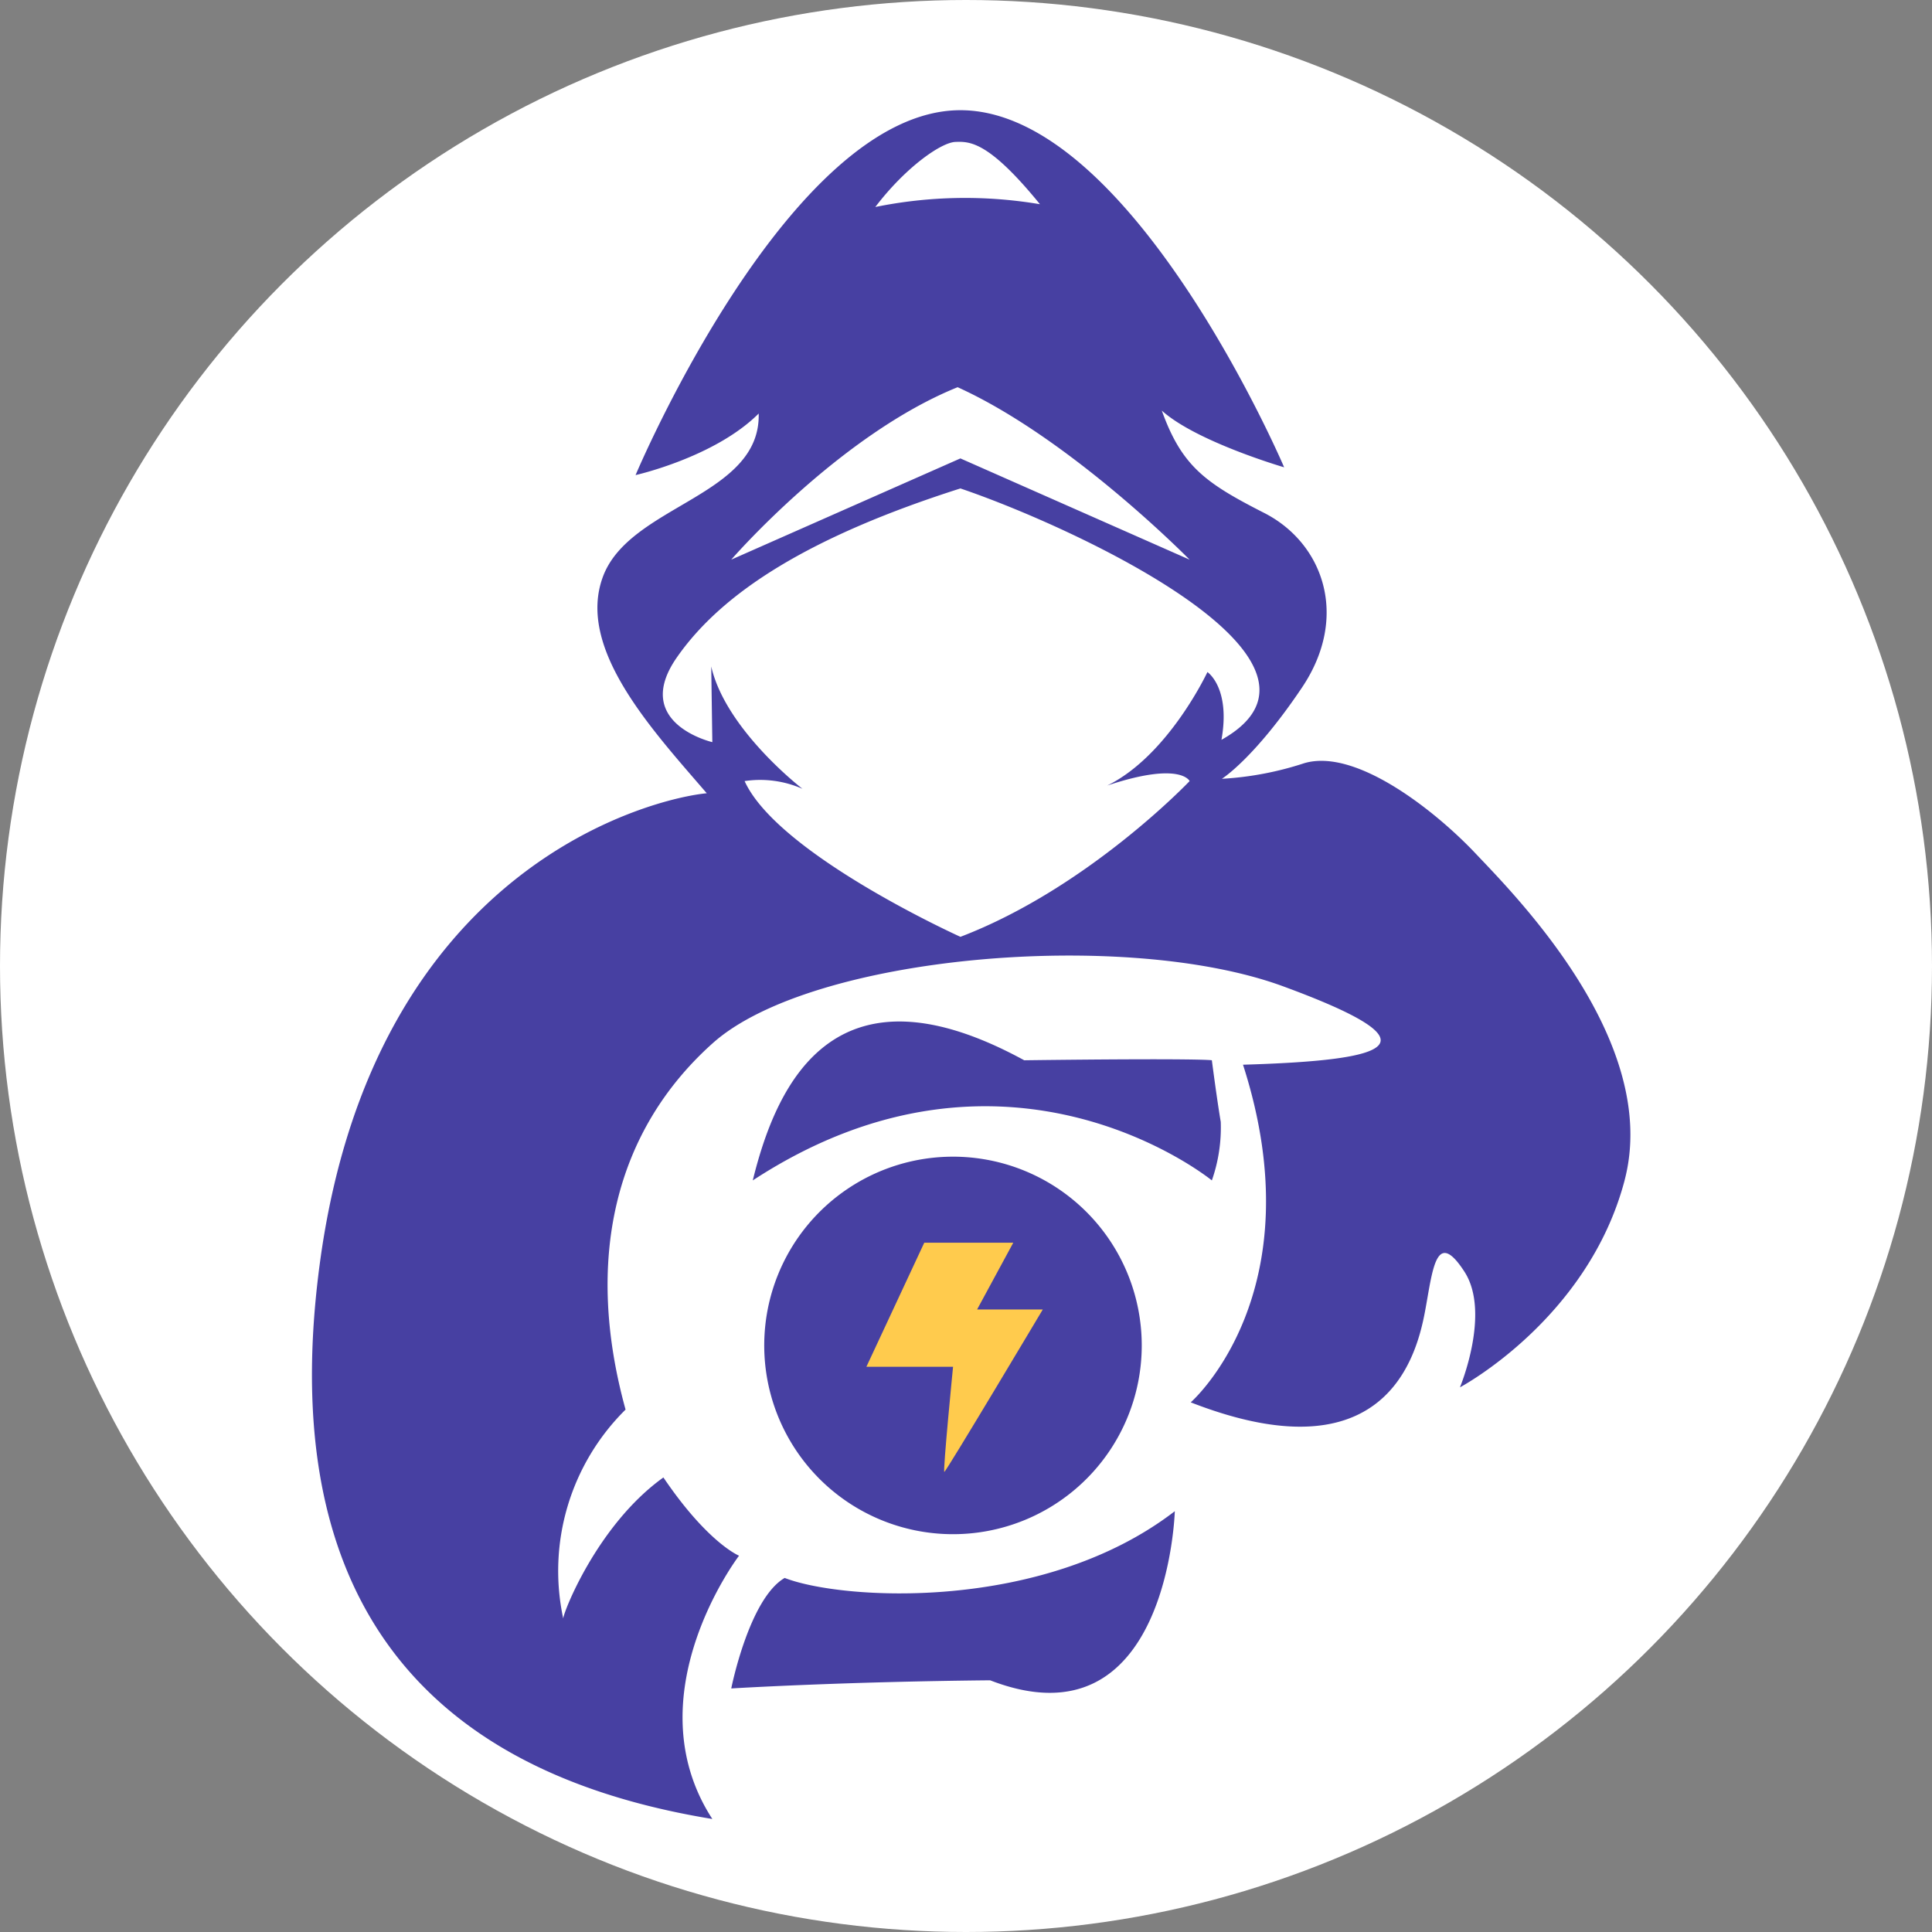 <svg xmlns="http://www.w3.org/2000/svg" xmlns:xlink="http://www.w3.org/1999/xlink" width="150" height="150" viewBox="0 0 150 150">
  <rect x="0" y="0" width="150" height="150" fill="#808080" stroke="none"/>
  <defs>
    <clipPath id="clip-path">
      <rect id="矩形_867" data-name="矩形 867" width="102.365" height="132.67" fill="none"/>
    </clipPath>
  </defs>
  <g id="组_212" data-name="组 212" transform="translate(14371.833 -8011.736)">
    <circle id="椭圆_87" data-name="椭圆 87" cx="75" cy="75" r="75" transform="translate(-14371.833 8011.736)" fill="#fff"/>
    <g id="组_209" data-name="组 209" transform="translate(-14347.613 8020.292)" clip-path="url(#clip-path)">
      <path id="路径_3795" data-name="路径 3795" d="M64.425,95.9A14.655,14.655,0,1,1,49.77,81.248,14.654,14.654,0,0,1,64.425,95.9M36.7,113.956c-2.764,1.612-4.146,8.579-4.146,8.579s8.35-.518,20.1-.633c13.82,5.355,14.338-13.129,14.338-13.129-10.25,7.889-25.855,6.91-30.289,5.182M55.3,73.763c-14.453-7.889-19.117,1.325-21.075,9.328,19.808-12.956,35.643,0,35.643,0a12.4,12.4,0,0,0,.691-4.549c-.288-1.67-.691-4.779-.691-4.779s-.691-.173-14.568,0m46.613,9.328c-2.85,10.8-12.783,16.065-12.783,16.065s2.419-5.787.346-8.983-2.419-.518-2.937,2.418-2.246,13.993-18.311,7.731c0,0,9.76-8.508,4.059-26.214,11.66-.346,15.331-1.6,3.109-6.089s-36.623-2.433-44.281,4.419-9.962,16.872-6.766,28.446a17.612,17.612,0,0,0-4.837,16.234c-.072-.294,2.6-7.261,7.774-10.965,3.455,5.1,5.873,6.075,5.873,6.075s-8.292,10.855-2.073,20.442C14.76,129.992-3.551,120.923.595,89.656S26.852,53.379,30.653,53.033C26.421,48.11,20.518,41.8,22.591,36.219S34.856,30,34.684,23.551c-3.4,3.4-9.559,4.779-9.559,4.779S37.044,0,50.346,0,75.481,27.726,75.481,27.726s-6.824-1.987-9.5-4.405c1.555,4.319,3.369,5.614,7.947,7.946s6.651,8.033,2.936,13.561-6.219,7.082-6.219,7.082A25,25,0,0,0,77.036,50.7c4.059-1.209,10.278,3.8,13.3,7s14.425,14.6,11.574,25.394M43.739,7.515A34.886,34.886,0,0,1,56.522,7.3c-3.973-4.88-5.442-4.88-6.564-4.837s-3.887,1.986-6.219,5.053M32.553,34.895l17.793-7.86,17.793,7.86S58.9,25.48,50.13,21.507c-9.2,3.714-17.577,13.388-17.577,13.388M70.61,48.887c10.936-6.132-11.368-16.5-20.264-19.521C38.686,33.081,31.862,37.4,28.321,42.5s2.764,6.564,2.764,6.564L31,43.187c1.123,4.923,7.083,9.5,7.083,9.5a8.155,8.155,0,0,0-4.492-.6c2.591,5.7,16.757,12.092,16.757,12.092,9.911-3.789,17.793-12.092,17.793-12.092s-.691-1.555-6.391.345c4.75-2.332,7.774-8.81,7.774-8.81s1.814,1.21,1.089,5.269" transform="translate(0)" fill="#4740a2"/>
      <path id="路径_3796" data-name="路径 3796" d="M87.556,169.667h6.91l-2.807,5.182h5.1s-7.515,12.61-7.644,12.61.677-8.162.677-8.162H83.064Z" transform="translate(-40.017 -81.738)" fill="#ffcb4d"/>
    </g>
  </g>
</svg>
